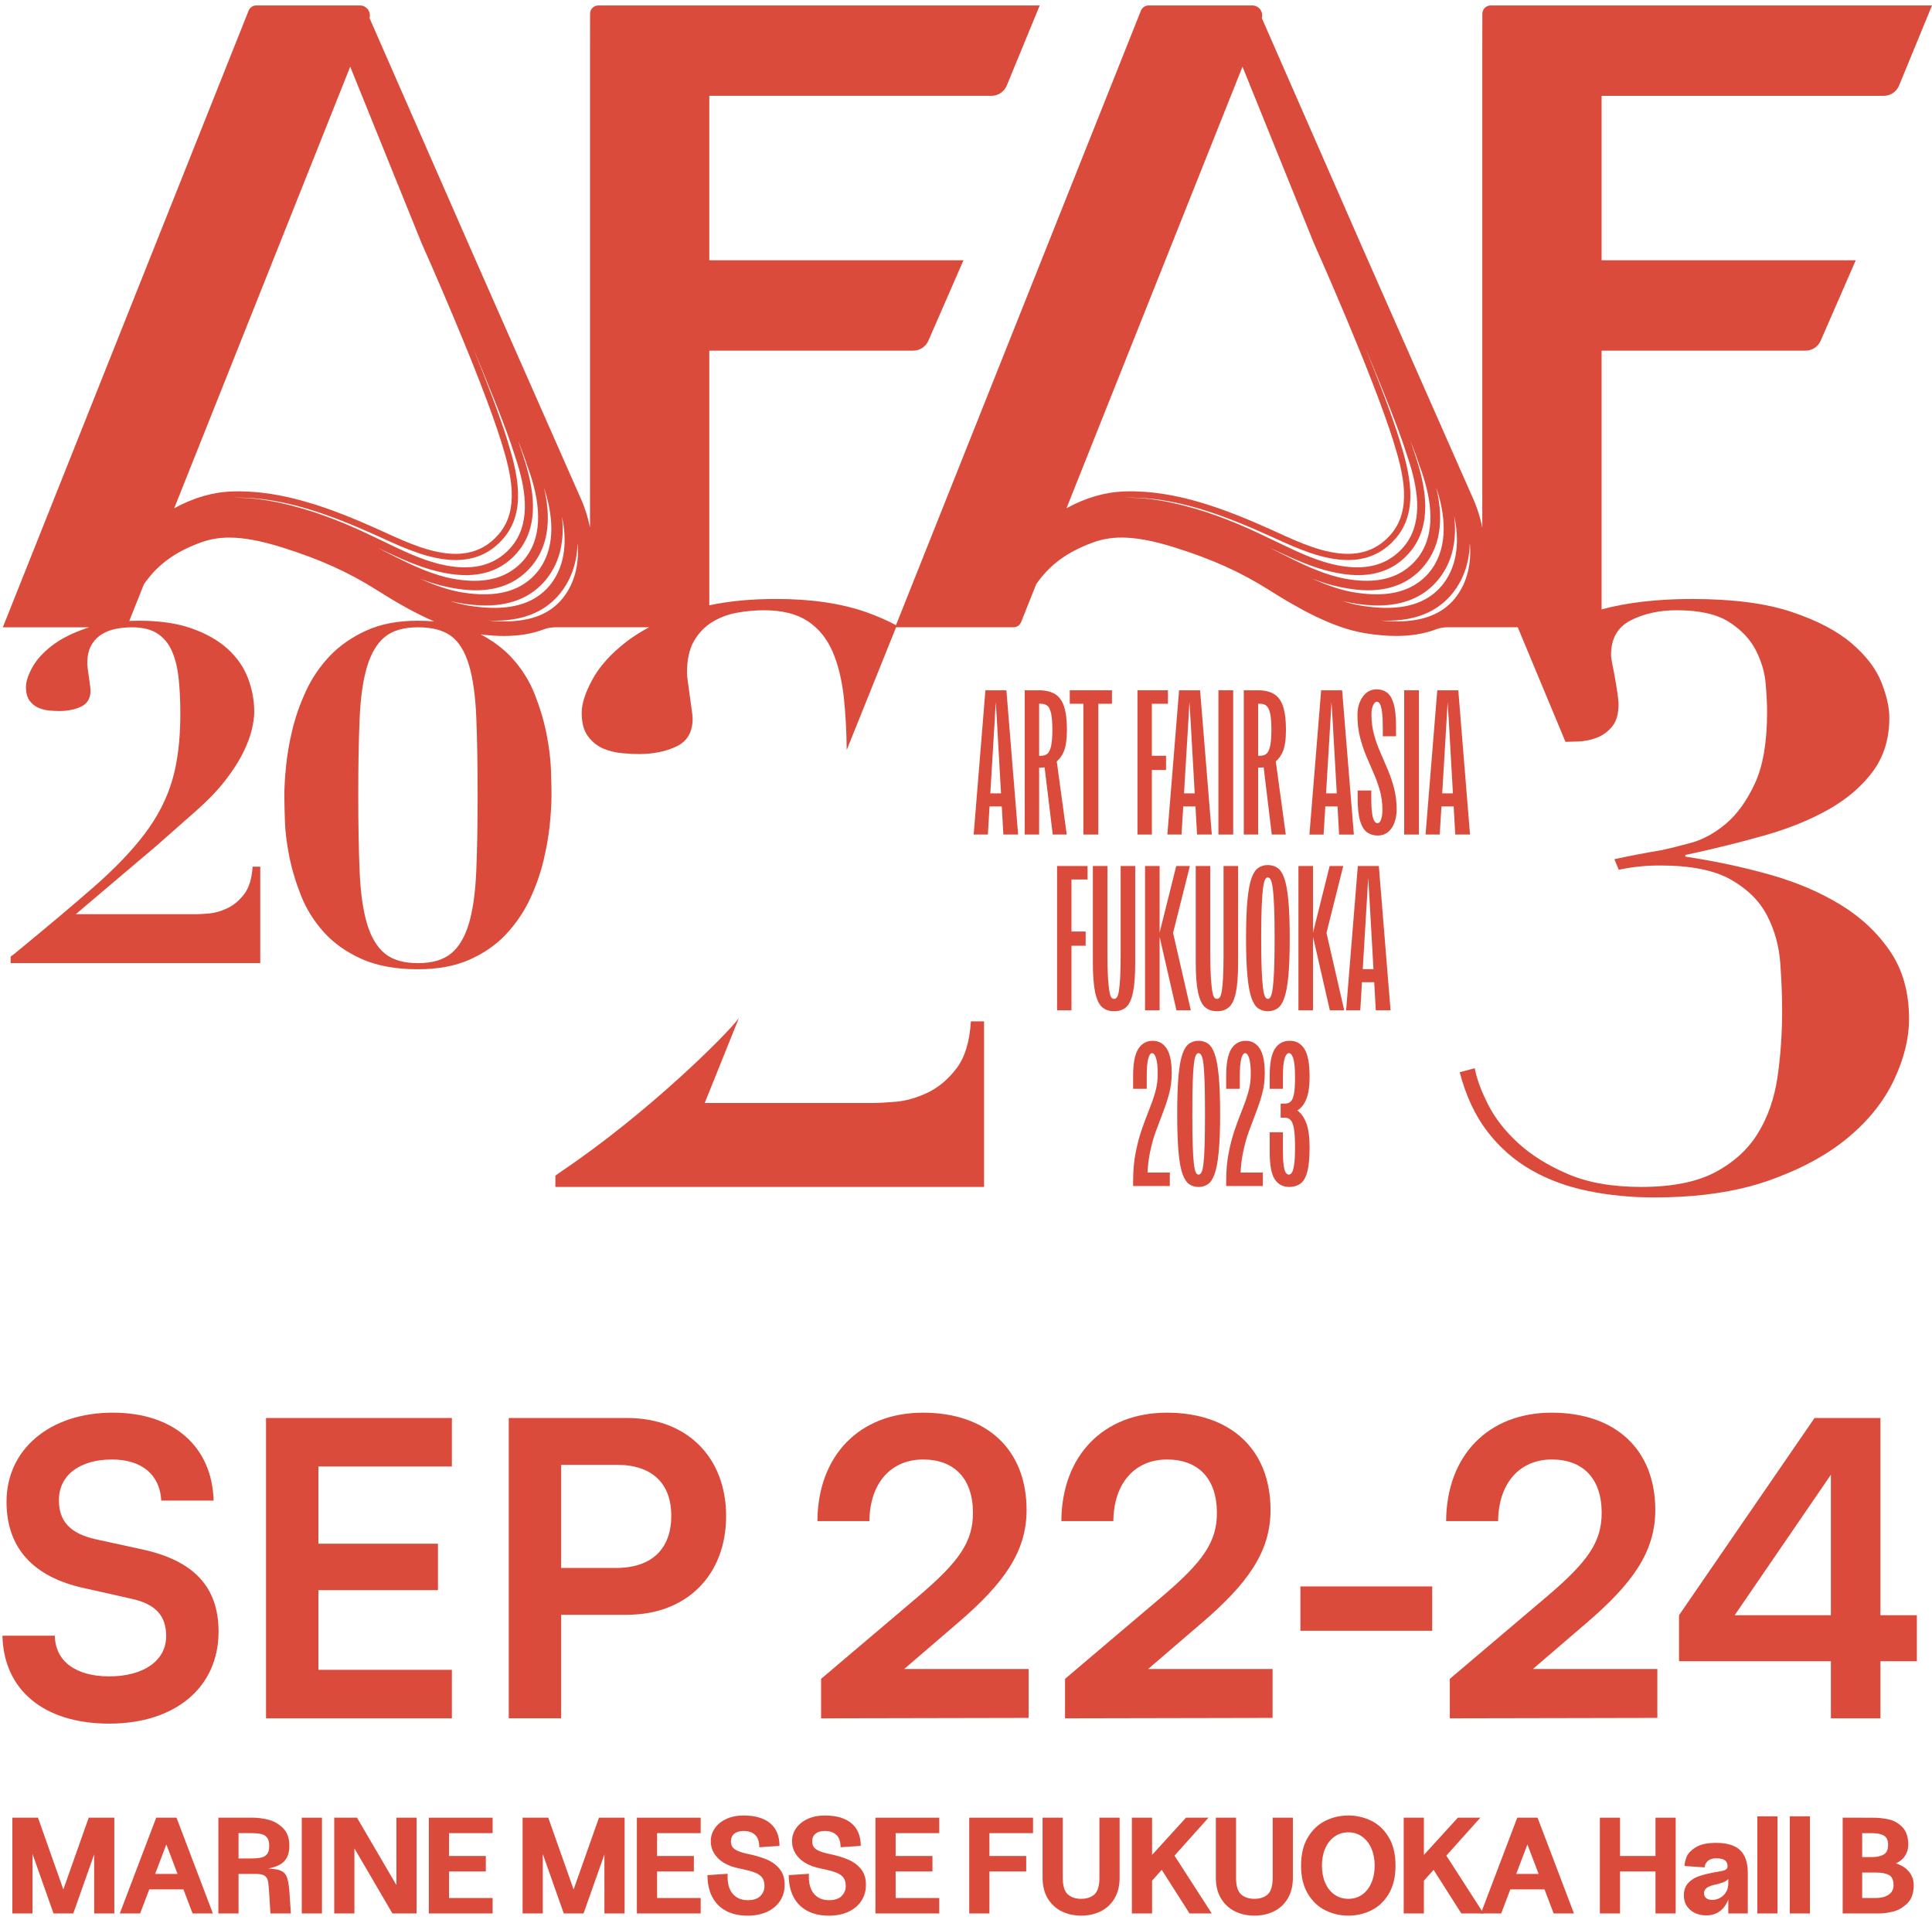 <svg width="305" height="303" viewBox="0 0 305 303" fill="none" xmlns="http://www.w3.org/2000/svg">
<g clip-path="url(#clip0_995_1613)">
<g clip-path="url(#clip1_995_1613)">
<path d="M290.547 142.793C287.283 140.797 283.521 139.204 279.267 138.012C275.012 136.824 270.609 135.889 266.06 135.208V134.953C270.413 134.018 274.542 132.998 278.452 131.894C282.359 130.789 285.772 129.407 288.693 127.751C291.61 126.094 293.936 124.098 295.667 121.759C297.397 119.423 298.265 116.596 298.265 113.281C298.265 111.667 297.843 109.797 297.004 107.672C296.163 105.549 294.604 103.508 292.33 101.553C290.053 99.599 286.888 97.942 282.832 96.582C278.775 95.224 273.532 94.542 267.1 94.542C261.662 94.542 256.911 95.092 252.838 96.184V55.348H285.037C286.073 55.348 287.011 54.732 287.426 53.779L292.962 41.084H252.838V15.125H297.388C298.445 15.125 299.396 14.486 299.8 13.507L305 0.86H235.324C234.603 0.86 234.017 1.445 234.015 2.17C234.012 4.043 234.005 7.41 234.005 8.789V83.269C233.644 81.471 233.06 79.76 232.355 78.251L215.267 39.522L199.2 2.854C199.268 2.618 199.275 2.379 199.236 2.153C199.195 1.925 199.104 1.712 198.974 1.525C198.697 1.131 198.243 0.86 197.703 0.86H181.321C181.188 0.86 181.058 0.88 180.935 0.918C180.568 1.033 180.262 1.309 180.115 1.68L141.449 98.669C140.027 97.913 138.479 97.237 136.801 96.642C132.842 95.24 128.093 94.538 122.554 94.538C118.613 94.538 115.089 94.873 111.975 95.54V55.344H144.173C145.209 55.344 146.147 54.729 146.563 53.775L152.098 41.081H111.975V15.122H156.525C157.581 15.122 158.533 14.482 158.936 13.503L164.137 0.86H94.455C93.737 0.86 93.153 1.443 93.153 2.163C93.15 4.034 93.143 7.407 93.143 8.787V83.267C92.782 81.47 92.198 79.758 91.493 78.249L74.405 39.52L58.334 2.851C58.608 1.866 57.875 0.86 56.824 0.86H40.456C39.925 0.86 39.446 1.184 39.248 1.68L0.447 99.012H14.097C13.978 99.05 13.853 99.084 13.735 99.124C11.459 99.892 9.614 100.82 8.203 101.908C6.789 102.997 5.754 104.148 5.091 105.36C4.428 106.574 4.096 107.6 4.096 108.442C4.096 109.383 4.298 110.112 4.701 110.632C5.103 111.151 5.579 111.523 6.128 111.745C6.675 111.967 7.251 112.105 7.856 112.153C8.461 112.202 8.965 112.226 9.368 112.226C10.693 112.226 11.845 111.992 12.826 111.522C13.805 111.052 14.296 110.198 14.296 108.96C14.296 108.811 14.267 108.54 14.208 108.143C14.15 107.747 14.092 107.327 14.036 106.881C13.978 106.436 13.92 106.015 13.863 105.619C13.805 105.223 13.776 104.95 13.776 104.803C13.776 103.567 13.991 102.575 14.424 101.833C14.856 101.09 15.418 100.509 16.109 100.089C16.799 99.669 17.563 99.384 18.399 99.235C19.233 99.086 20.055 99.012 20.862 99.012C22.532 99.012 23.871 99.347 24.881 100.014C25.888 100.682 26.654 101.622 27.172 102.834C27.689 104.049 28.036 105.482 28.209 107.14C28.382 108.799 28.469 110.642 28.469 112.671C28.469 116.779 28.036 120.293 27.172 123.213C26.307 126.134 24.866 128.93 22.849 131.602C20.833 134.275 18.139 137.084 14.769 140.029C11.561 142.831 7.608 146.163 2.913 150.017C2.674 150.213 2.435 150.41 2.194 150.609L1.676 150.979V152.019H41.087V136.798H39.877C39.761 138.679 39.314 140.128 38.537 141.142C37.759 142.157 36.865 142.899 35.857 143.369C34.849 143.841 33.883 144.112 32.962 144.185C32.039 144.259 31.376 144.297 30.974 144.297H11.959L24.752 133.457L30.974 127.963C32.876 126.281 34.416 124.673 35.599 123.138C36.78 121.605 37.701 120.168 38.364 118.832C39.026 117.496 39.487 116.284 39.747 115.195C40.007 114.106 40.136 113.166 40.136 112.374C40.136 110.542 39.805 108.761 39.142 107.029C38.479 105.297 37.414 103.762 35.944 102.426C34.474 101.09 32.588 100.014 30.284 99.197C27.978 98.381 25.213 97.973 21.986 97.973C21.446 97.973 20.923 97.988 20.409 98.009L22.718 92.216C24.844 89.143 27.597 87.154 31.494 85.698C34.061 84.74 37.421 84.162 44.563 86.408C50.517 88.281 54.974 90.289 59.466 93.122C62.269 94.89 65.371 96.725 68.534 98.079C67.716 98.009 66.864 97.973 65.977 97.973C62.807 97.973 60.085 98.493 57.81 99.532C55.533 100.571 53.617 101.907 52.062 103.541C50.507 105.173 49.253 107.019 48.302 109.071C47.352 111.126 46.631 113.18 46.142 115.234C45.652 117.289 45.322 119.219 45.147 121.025C44.975 122.833 44.888 124.33 44.888 125.516C44.888 126.458 44.917 127.793 44.975 129.525C45.031 131.259 45.262 133.139 45.667 135.167C46.069 137.197 46.689 139.264 47.525 141.366C48.359 143.47 49.555 145.387 51.112 147.119C52.667 148.853 54.657 150.263 57.075 151.352C59.495 152.439 62.462 152.984 65.977 152.984C69.146 152.984 71.868 152.476 74.145 151.461C76.42 150.448 78.337 149.112 79.892 147.452C81.448 145.794 82.702 143.95 83.652 141.922C84.603 139.893 85.322 137.851 85.813 135.796C86.301 133.744 86.633 131.813 86.807 130.006C86.98 128.2 87.067 126.701 87.067 125.514C87.067 124.575 87.038 123.249 86.98 121.543C86.922 119.835 86.691 117.956 86.29 115.901C85.886 113.849 85.266 111.757 84.432 109.628C83.596 107.5 82.401 105.582 80.844 103.875C79.506 102.407 77.849 101.161 75.871 100.13C77.173 100.298 78.407 100.382 79.575 100.382C81.936 100.382 84.015 100.034 85.806 99.347C86.402 99.117 87.038 99.01 87.675 99.01H102.469C101.131 99.72 99.935 100.482 98.88 101.296C96.455 103.167 94.674 105.143 93.538 107.224C92.399 109.308 91.83 111.071 91.83 112.515C91.83 114.13 92.175 115.383 92.869 116.275C93.56 117.167 94.377 117.805 95.318 118.187C96.257 118.57 97.248 118.804 98.287 118.888C99.326 118.974 100.191 119.015 100.885 119.015C103.16 119.015 105.137 118.612 106.82 117.805C108.502 116.997 109.343 115.533 109.343 113.406C109.343 113.151 109.292 112.686 109.194 112.004C109.095 111.324 108.994 110.601 108.897 109.836C108.798 109.071 108.697 108.349 108.599 107.668C108.5 106.989 108.451 106.521 108.451 106.266C108.451 104.143 108.822 102.442 109.563 101.166C110.305 99.892 111.271 98.894 112.457 98.17C113.645 97.448 114.954 96.96 116.389 96.704C117.823 96.448 119.231 96.322 120.619 96.322C123.487 96.322 125.787 96.896 127.52 98.043C129.25 99.19 130.562 100.806 131.453 102.888C132.343 104.971 132.936 107.435 133.234 110.282C133.49 112.741 133.635 115.438 133.67 118.371L141.461 99.009H159.991C160.524 99.009 161.004 98.683 161.202 98.186L163.583 92.211C165.709 89.138 168.462 87.149 172.359 85.693C174.926 84.735 178.286 84.157 185.428 86.403C191.383 88.276 195.84 90.284 200.331 93.117C204.923 96.013 210.312 99.088 215.467 99.938C217.242 100.231 218.898 100.377 220.436 100.377C222.798 100.377 224.877 100.029 226.668 99.341C227.264 99.112 227.9 99.005 228.537 99.005H239.602L247.14 117.09C247.766 117.081 248.429 117.062 249.14 117.035C250.227 116.994 251.24 116.779 252.182 116.397C253.122 116.014 253.912 115.421 254.556 114.612C255.199 113.804 255.52 112.636 255.52 111.107C255.52 110.851 255.469 110.364 255.371 109.64C255.272 108.919 255.149 108.133 255 107.283C254.852 106.434 254.703 105.647 254.554 104.925C254.406 104.203 254.332 103.671 254.332 103.332C254.332 100.782 255.371 98.978 257.448 97.913C259.526 96.851 261.949 96.32 264.72 96.32C268.281 96.32 271.026 96.937 272.956 98.168C274.885 99.401 276.295 100.89 277.186 102.63C278.076 104.373 278.596 106.135 278.744 107.921C278.893 109.706 278.966 111.194 278.966 112.382C278.966 117.143 278.322 120.903 277.037 123.664C275.75 126.427 274.217 128.553 272.436 130.038C270.655 131.527 268.823 132.525 266.945 133.034C265.065 133.543 263.532 133.926 262.344 134.181C259.699 134.624 257.203 135.102 254.857 135.613L255.552 137.282C257.624 136.834 259.787 136.604 262.047 136.604C266.894 136.604 270.63 137.348 273.251 138.835C275.871 140.324 277.779 142.213 278.965 144.508C280.153 146.802 280.843 149.289 281.043 151.965C281.239 154.642 281.34 157.172 281.34 159.55C281.34 163.204 281.092 166.711 280.599 170.067C280.103 173.425 279.064 176.377 277.483 178.927C276.647 180.273 275.624 181.476 274.415 182.537C273.335 183.487 272.108 184.324 270.731 185.048C267.811 186.577 263.927 187.342 259.08 187.342C254.529 187.342 250.67 186.663 247.504 185.303C244.338 183.945 241.716 182.307 239.639 180.395C237.561 178.483 235.979 176.443 234.89 174.275C233.8 172.108 233.109 170.218 232.812 168.602L230.438 169.24C231.426 172.98 232.887 176.105 234.816 178.61C236.746 181.117 239.046 183.136 241.718 184.665C244.389 186.195 247.38 187.301 250.697 187.98C254.011 188.659 257.497 189 261.16 189C266.887 189 271.956 188.407 276.369 187.22C277.368 186.951 278.334 186.653 279.266 186.323C284.311 184.538 288.467 182.288 291.731 179.567C294.996 176.847 297.419 173.81 299.003 170.453C300.584 167.097 301.377 163.887 301.377 160.828C301.377 156.664 300.388 153.114 298.409 150.182C296.428 147.25 293.808 144.786 290.544 142.788L290.547 142.793ZM27.502 80.223L55.287 10.526L66.564 38.402C66.656 38.608 75.828 59.093 79.144 69.763C80.696 74.753 82.073 80.401 78.756 84.292C76.794 86.595 74.412 87.418 71.908 87.418C68.189 87.418 64.205 85.601 60.943 84.112C60.611 83.961 60.288 83.814 59.975 83.673C52.597 80.35 44.674 77.309 36.713 77.567C33.613 77.668 30.555 78.546 27.502 80.223ZM57.859 84.179C53.474 82.116 48.971 80.403 44.108 79.352C41.678 78.836 39.209 78.517 36.727 78.563C36.621 78.565 36.517 78.572 36.411 78.575C36.522 78.57 36.633 78.563 36.744 78.56C44.496 78.309 52.3 81.305 59.568 84.579C59.881 84.719 60.203 84.867 60.532 85.016C63.749 86.484 67.939 88.396 71.937 88.396C74.678 88.396 77.327 87.496 79.508 84.939C83.152 80.664 81.718 74.712 80.087 69.469C78.836 65.445 76.76 60.04 74.649 54.846C77.32 61.194 80.021 67.888 81.186 71.635C81.186 71.64 81.191 71.651 81.193 71.656C82.68 75.998 83.84 81.113 81.649 84.997C81.321 85.583 80.918 86.13 80.439 86.641C78.424 88.792 75.934 89.594 73.157 89.545C72.265 89.533 71.349 89.428 70.419 89.255C67.44 88.699 64.409 87.319 61.753 86.041C61.413 85.878 61.079 85.719 60.755 85.561C59.789 85.098 58.823 84.633 57.858 84.179H57.859ZM61.537 87.447C60.893 87.12 60.254 86.791 59.615 86.463C60.021 86.653 60.43 86.842 60.837 87.031C61.165 87.183 61.5 87.339 61.842 87.497C63.747 88.375 65.897 89.317 68.119 89.939C69.507 90.328 70.901 90.609 72.267 90.724C72.793 90.767 73.316 90.786 73.832 90.778C76.838 90.709 79.58 89.689 81.745 87.11C85.324 82.835 84.263 76.973 82.594 71.961C82.521 71.712 82.35 71.253 82.275 71.008C82.136 70.565 81.978 70.078 81.8 69.56C82.448 71.222 82.952 72.594 83.24 73.523C83.24 73.527 83.247 73.54 83.249 73.544C84.879 77.901 85.987 83.313 83.463 87.338C83.092 87.936 82.644 88.481 82.128 88.984C80.069 90.987 77.46 91.757 74.412 91.666C73.492 91.638 72.54 91.532 71.563 91.356C68.512 90.803 65.376 89.38 62.568 87.965C62.219 87.79 61.876 87.617 61.539 87.446L61.537 87.447ZM66.304 91.333C67.425 91.767 68.577 92.153 69.741 92.441C71.224 92.808 72.685 93.053 74.094 93.141C74.647 93.173 75.193 93.182 75.728 93.161C78.999 93.026 81.832 91.884 83.982 89.284C86.888 85.755 86.888 81.204 85.874 76.99C87.26 81.099 87.797 85.993 85.269 89.682C84.854 90.291 84.365 90.838 83.808 91.332C81.707 93.192 78.98 93.929 75.657 93.79C74.711 93.751 73.723 93.638 72.697 93.46C70.578 93.087 68.406 92.292 66.302 91.333H66.304ZM75.184 137.542C75.039 140.908 74.651 143.655 74.017 145.784C73.383 147.912 72.446 149.484 71.207 150.498C69.968 151.513 68.225 152.02 65.979 152.02C63.733 152.02 61.988 151.513 60.749 150.498C59.51 149.484 58.574 147.912 57.94 145.784C57.306 143.655 56.916 140.908 56.772 137.542C56.629 134.178 56.557 130.168 56.557 125.514C56.557 120.86 56.629 116.791 56.772 113.451C56.916 110.11 57.304 107.375 57.94 105.247C58.574 103.119 59.509 101.548 60.749 100.533C61.988 99.52 63.732 99.01 65.979 99.01C68.227 99.01 69.968 99.468 71.207 100.384C72.446 101.3 73.381 102.81 74.017 104.913C74.651 107.017 75.039 109.752 75.184 113.116C75.328 116.483 75.399 120.615 75.399 125.514C75.399 130.414 75.326 134.176 75.184 137.542ZM73.837 95.562C72.909 95.404 71.969 95.162 71.028 94.861C71.139 94.886 71.25 94.917 71.361 94.941C72.942 95.286 74.468 95.497 75.921 95.553C76.5 95.576 77.067 95.572 77.623 95.543C81.161 95.339 84.085 94.075 86.218 91.457C88.564 88.562 89.104 85.014 88.72 81.55C89.489 85.112 89.323 88.989 87.079 92.026C86.621 92.647 86.091 93.195 85.493 93.679C83.357 95.402 80.503 96.111 76.909 95.915C75.934 95.865 74.911 95.745 73.837 95.564V95.562ZM88.887 94.367C86.534 97.345 82.641 98.52 77.03 97.94C77.271 97.952 77.51 97.963 77.746 97.966C78.353 97.976 78.942 97.963 79.515 97.923C83.317 97.651 86.334 96.267 88.451 93.626C90.331 91.275 91.107 88.514 91.176 85.726C91.434 88.746 90.873 91.849 88.885 94.365L88.887 94.367ZM168.363 80.221L196.149 10.524L207.425 38.401C207.518 38.606 216.69 59.091 220.006 69.761C221.558 74.751 222.935 80.4 219.618 84.29C217.656 86.594 215.273 87.417 212.77 87.417C209.051 87.417 205.067 85.599 201.804 84.11C201.473 83.96 201.152 83.812 200.837 83.671C193.459 80.348 185.536 77.304 177.575 77.565C174.475 77.666 171.419 78.544 168.363 80.221ZM198.721 84.177C194.336 82.114 189.832 80.4 184.972 79.348C182.542 78.832 180.072 78.513 177.591 78.561C177.485 78.563 177.38 78.57 177.276 78.573C177.387 78.568 177.498 78.561 177.608 78.558C185.363 78.309 193.163 81.303 200.432 84.577C200.745 84.718 201.066 84.865 201.396 85.014C204.612 86.482 208.803 88.394 212.8 88.394C215.542 88.394 218.191 87.494 220.372 84.935C224.015 80.659 222.581 74.708 220.951 69.466C219.7 65.441 217.623 60.036 215.513 54.842C218.184 61.19 220.884 67.887 222.05 71.632C222.052 71.639 222.055 71.645 222.057 71.652C223.556 75.991 224.706 81.109 222.513 84.994C222.185 85.58 221.782 86.127 221.303 86.638C219.288 88.788 216.798 89.591 214.021 89.541C213.129 89.529 212.213 89.425 211.283 89.251C208.304 88.696 205.272 87.315 202.616 86.038C202.276 85.875 201.943 85.716 201.618 85.559C200.652 85.096 199.687 84.632 198.721 84.177ZM202.401 87.446C201.757 87.118 201.117 86.791 200.478 86.461C200.885 86.652 201.293 86.84 201.698 87.029C202.027 87.182 202.362 87.338 202.703 87.494C204.609 88.372 206.759 89.313 208.981 89.936C210.368 90.325 211.763 90.606 213.129 90.721C213.655 90.764 214.178 90.783 214.694 90.774C217.7 90.706 220.442 89.685 222.607 87.106C226.186 82.829 225.124 76.97 223.456 71.958C223.383 71.709 223.212 71.249 223.137 71.004C222.998 70.562 222.839 70.075 222.66 69.555C223.308 71.217 223.812 72.589 224.101 73.52C224.104 73.527 224.106 73.534 224.109 73.54C225.757 77.892 226.847 83.31 224.323 87.334C223.952 87.933 223.504 88.478 222.988 88.981C220.929 90.983 218.321 91.753 215.272 91.662C214.352 91.635 213.4 91.529 212.423 91.352C209.372 90.8 206.236 89.377 203.43 87.962C203.081 87.787 202.738 87.614 202.403 87.442L202.401 87.446ZM210.604 92.439C212.088 92.806 213.549 93.051 214.957 93.139C215.511 93.171 216.056 93.18 216.591 93.159C219.862 93.024 222.696 91.882 224.846 89.282C227.765 85.736 227.751 81.157 226.724 76.927C228.136 81.044 228.674 85.973 226.134 89.68C225.719 90.289 225.23 90.836 224.673 91.33C222.573 93.19 219.845 93.929 216.523 93.789C215.576 93.749 214.588 93.636 213.563 93.458C211.443 93.086 209.271 92.29 207.167 91.332C208.289 91.765 209.44 92.151 210.604 92.439ZM214.701 95.56C213.773 95.402 212.835 95.161 211.891 94.859C212.002 94.885 212.113 94.915 212.224 94.939C213.805 95.284 215.332 95.495 216.784 95.552C217.364 95.574 217.931 95.57 218.486 95.541C222.024 95.337 224.948 94.073 227.081 91.455C229.448 88.536 229.978 84.951 229.573 81.458C230.364 85.043 230.205 88.962 227.943 92.024C227.485 92.645 226.955 93.194 226.357 93.677C224.22 95.401 221.366 96.109 217.772 95.913C216.798 95.862 215.774 95.744 214.701 95.562V95.56ZM229.753 94.365C227.399 97.344 223.506 98.518 217.895 97.939C218.136 97.951 218.375 97.961 218.611 97.964C219.218 97.975 219.808 97.961 220.38 97.921C224.183 97.649 227.199 96.265 229.317 93.624C231.197 91.275 231.971 88.512 232.041 85.724C232.299 88.744 231.738 91.848 229.751 94.363L229.753 94.365Z" fill="#DA4B3C"/>
<path d="M150.97 168.671C149.634 170.413 148.099 171.689 146.37 172.495C144.637 173.305 142.979 173.769 141.398 173.898C139.814 174.025 138.675 174.09 137.985 174.09H111.254L116.639 160.708C114.689 163.353 102.129 175.812 88.568 184.924L87.677 185.562V187.347H155.351V161.213H153.272C153.073 164.444 152.309 166.931 150.972 168.671H150.97Z" fill="#DA4B3C"/>
<path d="M155.563 108.951L153.712 131.722H155.951L156.217 127.288H158.148L158.4 131.722H160.729L158.878 108.951H155.563ZM156.34 125.221L157.055 113.296L157.195 110.82L157.354 113.296L158.03 125.221H156.34Z" fill="#DA4B3C"/>
<path d="M166.827 120.175C167.3 119.777 167.673 119.259 167.94 118.614C168.268 117.825 168.432 116.681 168.432 115.183C168.432 113.684 168.283 112.446 167.984 111.527C167.685 110.608 167.208 109.949 166.55 109.55C165.894 109.15 165.046 108.951 164.012 108.951H161.773V131.722H164.043V121.174C164.349 121.174 164.638 121.155 164.909 121.119L166.193 131.722H168.403L166.827 120.173V120.175ZM165.925 117.791C165.784 118.389 165.586 118.791 165.328 118.99C165.068 119.19 164.74 119.29 164.342 119.29H164.043V111.079H164.342C164.74 111.079 165.068 111.179 165.328 111.379C165.586 111.58 165.786 111.974 165.925 112.562C166.063 113.152 166.133 114.025 166.133 115.184C166.133 116.344 166.063 117.192 165.925 117.791Z" fill="#DA4B3C"/>
<path d="M173.39 131.722V111.079H175.54V108.951H168.881V111.079H171.031V131.722H173.39Z" fill="#DA4B3C"/>
<path d="M179.571 131.722H181.841V121.536H184.08V119.288H181.841V111.079H184.379V108.951H179.571V131.722Z" fill="#DA4B3C"/>
<path d="M186.139 108.951L184.288 131.722H186.527L186.794 127.288H188.725L188.976 131.722H191.306L189.455 108.951H186.139ZM186.917 125.221L187.631 113.296L187.771 110.82L187.93 113.296L188.607 125.221H186.917Z" fill="#DA4B3C"/>
<path d="M194.679 108.951H192.35V131.722H194.679V108.951Z" fill="#DA4B3C"/>
<path d="M202.519 118.614C202.847 117.825 203.011 116.681 203.011 115.183C203.011 113.684 202.862 112.446 202.563 111.527C202.264 110.608 201.787 109.949 201.129 109.55C200.473 109.15 199.625 108.951 198.591 108.951H196.353V131.722H198.622V121.174C198.928 121.174 199.217 121.155 199.489 121.119L200.772 131.722H202.982L201.406 120.173C201.88 119.775 202.252 119.257 202.519 118.612V118.614ZM200.504 117.791C200.364 118.389 200.165 118.791 199.907 118.99C199.648 119.19 199.319 119.29 198.921 119.29H198.622V111.079H198.921C199.319 111.079 199.648 111.179 199.907 111.379C200.165 111.58 200.365 111.974 200.504 112.562C200.642 113.152 200.712 114.025 200.712 115.184C200.712 116.344 200.642 117.192 200.504 117.791Z" fill="#DA4B3C"/>
<path d="M209.218 127.289H211.15L211.401 131.724H213.73L211.879 108.953H208.565L206.715 131.724H208.953L209.22 127.289H209.218ZM210.057 113.296L210.198 110.82L210.357 113.296L211.033 125.221H209.343L210.057 113.296Z" fill="#DA4B3C"/>
<path d="M219.09 121.492C218.702 120.562 218.309 119.648 217.911 118.75C217.512 117.851 217.179 116.911 216.911 115.934C216.642 114.955 216.507 113.897 216.507 112.758C216.507 112.16 216.596 111.674 216.776 111.306C216.955 110.937 217.143 110.752 217.343 110.752C217.543 110.752 217.711 110.877 217.851 111.126C217.989 111.376 218.099 111.794 218.179 112.384C218.257 112.974 218.298 113.768 218.298 114.766V116.205H220.389V114.646C220.389 113.087 220.259 111.885 220.001 111.036C219.741 110.188 219.384 109.603 218.926 109.284C218.468 108.965 217.929 108.804 217.314 108.804C216.419 108.804 215.69 109.193 215.135 109.971C214.578 110.75 214.299 111.709 214.299 112.847C214.299 114.145 214.434 115.318 214.703 116.368C214.971 117.417 215.299 118.405 215.689 119.334C216.077 120.264 216.47 121.178 216.868 122.076C217.266 122.975 217.594 123.899 217.854 124.847C218.112 125.796 218.242 126.809 218.242 127.888C218.242 128.227 218.213 128.551 218.153 128.862C218.093 129.172 218.008 129.426 217.899 129.627C217.789 129.827 217.635 129.927 217.435 129.927C217.256 129.927 217.092 129.801 216.943 129.553C216.795 129.304 216.68 128.889 216.6 128.31C216.519 127.73 216.48 126.941 216.48 125.943V124.775H214.33V126.034C214.33 127.572 214.465 128.771 214.733 129.63C215.002 130.489 215.376 131.079 215.853 131.398C216.331 131.717 216.868 131.878 217.466 131.878C218.143 131.878 218.705 131.688 219.153 131.309C219.601 130.93 219.934 130.426 220.153 129.796C220.372 129.167 220.481 128.493 220.481 127.775C220.481 126.557 220.346 125.437 220.078 124.419C219.809 123.4 219.481 122.426 219.091 121.497L219.09 121.492Z" fill="#DA4B3C"/>
<path d="M224.003 108.951H221.674V131.722H224.003V108.951Z" fill="#DA4B3C"/>
<path d="M226.9 108.951L225.049 131.722H227.288L227.555 127.288H229.486L229.737 131.722H232.067L230.216 108.951H226.9ZM227.678 125.221L228.392 113.296L228.532 110.82L228.691 113.296L229.368 125.221H227.678Z" fill="#DA4B3C"/>
<path d="M166.88 159.461H169.15V149.273H171.388V147.027H169.15V138.816H171.687V136.69H166.88V159.461Z" fill="#DA4B3C"/>
<path d="M176.914 136.69V150.683C176.914 152.161 176.888 153.354 176.839 154.263C176.789 155.172 176.724 155.877 176.644 156.376C176.563 156.875 176.459 157.214 176.331 157.395C176.201 157.575 176.058 157.664 175.899 157.664C175.699 157.664 175.54 157.575 175.42 157.395C175.3 157.214 175.201 156.875 175.121 156.376C175.041 155.877 174.972 155.172 174.912 154.263C174.853 153.354 174.824 152.161 174.824 150.683V136.69H172.525V151.851C172.525 153.888 172.645 155.471 172.884 156.599C173.123 157.727 173.485 158.513 173.974 158.952C174.461 159.391 175.104 159.61 175.9 159.61C176.697 159.61 177.309 159.391 177.796 158.952C178.283 158.513 178.642 157.729 178.871 156.599C179.1 155.471 179.214 153.888 179.214 151.851V136.69H176.914Z" fill="#DA4B3C"/>
<path d="M185.191 147.251L187.841 136.69H185.691L183.065 147.205V136.69H180.764V159.461H183.065V147.865L185.722 159.461H187.99L185.191 147.251Z" fill="#DA4B3C"/>
<path d="M191.663 157.393C191.543 157.213 191.444 156.873 191.364 156.374C191.284 155.875 191.215 155.17 191.155 154.262C191.096 153.353 191.066 152.159 191.066 150.681V136.688H188.768V151.849C188.768 153.886 188.887 155.469 189.127 156.597C189.366 157.725 189.728 158.511 190.217 158.95C190.704 159.389 191.347 159.608 192.143 159.608C192.94 159.608 193.551 159.389 194.039 158.95C194.526 158.511 194.885 157.727 195.114 156.597C195.343 155.469 195.457 153.886 195.457 151.849V136.688H193.158V150.681C193.158 152.159 193.133 153.353 193.083 154.262C193.034 155.17 192.969 155.875 192.888 156.374C192.808 156.873 192.704 157.213 192.576 157.393C192.446 157.573 192.302 157.662 192.143 157.662C191.943 157.662 191.784 157.573 191.665 157.393H191.663Z" fill="#DA4B3C"/>
<path d="M202.727 157.588C203.016 156.799 203.235 155.64 203.384 154.112C203.532 152.584 203.607 150.573 203.607 148.074C203.607 145.576 203.532 143.565 203.384 142.037C203.235 140.509 203.014 139.35 202.727 138.561C202.438 137.772 202.074 137.239 201.637 136.957C201.199 136.678 200.7 136.537 200.143 136.537C199.586 136.537 199.118 136.678 198.68 136.957C198.243 137.237 197.879 137.772 197.59 138.561C197.301 139.35 197.082 140.509 196.934 142.037C196.785 143.565 196.71 145.578 196.71 148.074C196.71 150.571 196.785 152.584 196.934 154.112C197.082 155.64 197.301 156.799 197.59 157.588C197.879 158.377 198.241 158.912 198.68 159.192C199.118 159.471 199.607 159.612 200.143 159.612C200.68 159.612 201.198 159.471 201.637 159.192C202.074 158.912 202.438 158.379 202.727 157.588ZM201.145 152.989C201.095 154.248 201.025 155.217 200.936 155.896C200.847 156.575 200.736 157.04 200.608 157.288C200.478 157.539 200.324 157.662 200.145 157.662C199.965 157.662 199.817 157.537 199.697 157.288C199.578 157.04 199.473 156.575 199.383 155.896C199.294 155.217 199.224 154.248 199.174 152.989C199.125 151.73 199.099 150.093 199.099 148.076C199.099 146.06 199.123 144.42 199.174 143.162C199.224 141.903 199.294 140.934 199.383 140.255C199.472 139.576 199.578 139.111 199.697 138.863C199.817 138.614 199.965 138.489 200.145 138.489C200.324 138.489 200.478 138.614 200.608 138.863C200.738 139.113 200.847 139.578 200.936 140.255C201.025 140.934 201.095 141.903 201.145 143.162C201.194 144.42 201.22 146.058 201.22 148.076C201.22 150.095 201.194 151.732 201.145 152.989Z" fill="#DA4B3C"/>
<path d="M212.059 136.69H209.909L207.282 147.205V136.69H204.982V159.461H207.282V147.865L209.94 159.461H212.209L209.408 147.251L212.059 136.69Z" fill="#DA4B3C"/>
<path d="M214.357 136.69L212.506 159.461H214.745L215.012 155.026H216.943L217.194 159.461H219.524L217.673 136.69H214.357ZM215.135 152.96L215.849 141.035L215.989 138.559L216.148 141.035L216.825 152.96H215.135Z" fill="#DA4B3C"/>
<path d="M182.482 178.538C182.87 177.48 183.253 176.461 183.632 175.482C184.01 174.503 184.329 173.526 184.587 172.547C184.845 171.567 184.975 170.509 184.975 169.371C184.975 167.613 184.71 166.325 184.184 165.506C183.656 164.688 182.914 164.278 181.959 164.278C181.003 164.278 180.228 164.708 179.689 165.566C179.151 166.425 178.882 167.843 178.882 169.82V171.857H181.032V169.969C181.032 168.611 181.111 167.647 181.272 167.078C181.431 166.509 181.631 166.224 181.868 166.224C182.126 166.224 182.342 166.493 182.511 167.033C182.68 167.574 182.765 168.402 182.765 169.52C182.765 170.539 182.63 171.507 182.362 172.427C182.094 173.346 181.769 174.275 181.391 175.213C181.014 176.153 180.634 177.166 180.257 178.253C179.879 179.342 179.554 180.56 179.286 181.909C179.018 183.259 178.882 184.782 178.882 186.479V187.198H184.676V185.07H181.157C181.212 183.988 181.328 182.988 181.509 182.074C181.767 180.776 182.092 179.598 182.48 178.538H182.482Z" fill="#DA4B3C"/>
<path d="M191.738 166.299C191.449 165.511 191.09 164.977 190.663 164.696C190.234 164.417 189.752 164.276 189.216 164.276C188.679 164.276 188.195 164.417 187.768 164.696C187.339 164.976 186.982 165.511 186.693 166.299C186.404 167.088 186.191 168.247 186.05 169.775C185.91 171.303 185.842 173.316 185.842 175.813C185.842 178.31 185.912 180.323 186.05 181.851C186.189 183.379 186.404 184.538 186.693 185.327C186.982 186.116 187.339 186.651 187.768 186.93C188.195 187.21 188.679 187.35 189.216 187.35C189.752 187.35 190.236 187.21 190.663 186.93C191.09 186.651 191.449 186.118 191.738 185.327C192.027 184.538 192.246 183.379 192.394 181.851C192.543 180.323 192.618 178.312 192.618 175.813C192.618 173.315 192.543 171.303 192.394 169.775C192.246 168.247 192.025 167.088 191.738 166.299ZM190.171 180.726C190.132 181.985 190.072 182.954 189.991 183.633C189.911 184.312 189.807 184.777 189.679 185.025C189.549 185.276 189.395 185.399 189.216 185.399C189.036 185.399 188.887 185.274 188.768 185.025C188.648 184.777 188.549 184.312 188.469 183.633C188.388 182.954 188.329 181.985 188.289 180.726C188.25 179.467 188.229 177.83 188.229 175.813C188.229 173.797 188.248 172.157 188.289 170.899C188.329 169.64 188.388 168.671 188.469 167.992C188.547 167.313 188.648 166.848 188.768 166.6C188.887 166.351 189.036 166.226 189.216 166.226C189.395 166.226 189.549 166.351 189.679 166.6C189.809 166.85 189.913 167.315 189.991 167.992C190.07 168.671 190.13 169.64 190.171 170.899C190.21 172.157 190.231 173.795 190.231 175.813C190.231 177.832 190.21 179.469 190.171 180.726Z" fill="#DA4B3C"/>
<path d="M197.173 178.538C197.561 177.48 197.944 176.461 198.323 175.482C198.701 174.503 199.02 173.526 199.278 172.547C199.537 171.567 199.666 170.509 199.666 169.371C199.666 167.613 199.402 166.325 198.875 165.506C198.347 164.688 197.605 164.278 196.65 164.278C195.695 164.278 194.919 164.708 194.38 165.566C193.842 166.425 193.574 167.843 193.574 169.82V171.857H195.724V169.969C195.724 168.611 195.802 167.647 195.963 167.078C196.122 166.509 196.322 166.224 196.559 166.224C196.817 166.224 197.033 166.493 197.202 167.033C197.371 167.574 197.457 168.402 197.457 169.52C197.457 170.539 197.322 171.507 197.053 172.427C196.785 173.346 196.46 174.275 196.083 175.213C195.705 176.153 195.325 177.166 194.948 178.253C194.57 179.342 194.245 180.56 193.977 181.909C193.709 183.259 193.574 184.782 193.574 186.479V187.198H199.367V185.07H195.848C195.903 183.988 196.019 182.988 196.2 182.074C196.459 180.776 196.783 179.598 197.171 178.538H197.173Z" fill="#DA4B3C"/>
<path d="M206.221 173.49C206.569 172.641 206.744 171.468 206.744 169.969C206.744 167.911 206.475 166.449 205.937 165.579C205.399 164.71 204.623 164.276 203.607 164.276C202.592 164.276 201.786 164.706 201.249 165.564C200.711 166.423 200.442 167.841 200.442 169.818V171.855H202.532V169.967C202.532 168.589 202.621 167.62 202.801 167.061C202.98 166.502 203.209 166.222 203.488 166.222C203.766 166.222 203.995 166.512 204.175 167.092C204.354 167.671 204.443 168.68 204.443 170.118C204.443 171.218 204.389 172.061 204.279 172.649C204.17 173.239 203.995 173.644 203.756 173.863C203.517 174.083 203.208 174.193 202.83 174.193H202.174V176.41H202.83C203.208 176.41 203.517 176.54 203.756 176.799C203.995 177.06 204.17 177.523 204.279 178.192C204.389 178.86 204.443 179.816 204.443 181.054C204.443 182.292 204.399 183.135 204.308 183.765C204.219 184.394 204.103 184.825 203.965 185.053C203.825 185.282 203.655 185.397 203.457 185.397C203.278 185.397 203.119 185.293 202.979 185.083C202.838 184.874 202.729 184.49 202.65 183.929C202.57 183.37 202.531 182.611 202.531 181.652V178.716H200.441V181.803C200.441 183.861 200.704 185.3 201.232 186.118C201.76 186.937 202.531 187.345 203.546 187.345C204.223 187.345 204.806 187.17 205.293 186.821C205.78 186.471 206.144 185.841 206.383 184.933C206.622 184.024 206.742 182.75 206.742 181.112C206.742 179.474 206.568 178.171 206.219 177.262C205.87 176.353 205.399 175.69 204.8 175.27C205.397 174.93 205.87 174.337 206.219 173.486L206.221 173.49Z" fill="#DA4B3C"/>
<path d="M1.953 286.899H5.998L10.324 299.142H9.678L14.003 286.899H18.049V302.015H14.863V291.714L15.186 291.779L11.57 302.015H8.449L4.812 291.714L5.135 291.649V302.015H1.953V286.899Z" fill="#DA4B3C"/>
<path d="M24.658 286.899H27.864L33.61 302.015H30.404L25.82 289.965H26.702L22.118 302.015H18.912L24.658 286.899ZM22.355 295.775H30.168V298.215H22.355V295.775Z" fill="#DA4B3C"/>
<path d="M34.473 286.899H39.961C40.663 286.899 41.442 287 42.295 287.201C43.148 287.403 43.927 287.835 44.63 288.497C45.332 289.159 45.684 290.109 45.684 291.347C45.684 292.815 45.149 293.82 44.081 294.36C43.011 294.9 41.495 295.169 39.53 295.169V294.845C41.481 294.845 42.837 294.914 43.597 295.051C44.358 295.188 44.874 295.497 45.147 295.98C45.419 296.462 45.599 297.323 45.686 298.561L45.923 302.016H42.695L42.457 298.28C42.415 297.604 42.35 297.1 42.264 296.769C42.179 296.438 41.996 296.19 41.716 296.025C41.435 295.86 41.001 295.776 40.413 295.776H37.658V302.016H34.473V286.899ZM41.23 293.194C41.646 293.101 41.962 292.913 42.177 292.633C42.392 292.352 42.5 291.925 42.5 291.349C42.5 290.772 42.392 290.34 42.177 290.052C41.962 289.764 41.646 289.574 41.23 289.48C40.813 289.387 40.248 289.339 39.53 289.339H37.657V293.334H39.53C40.248 293.334 40.813 293.288 41.23 293.194Z" fill="#DA4B3C"/>
<path d="M47.643 286.899H50.828V302.015H47.643V286.899Z" fill="#DA4B3C"/>
<path d="M52.765 286.899H56.359L63.074 298.386L62.578 298.517V286.899H65.764V302.015H61.954L55.455 290.894L55.95 290.764V302.015H52.765V286.899Z" fill="#DA4B3C"/>
<path d="M67.7 286.899H70.886V302.015H67.7V286.899ZM69.163 286.899H77.772V289.339H69.163V286.899ZM69.163 292.945H76.695V295.385H69.163V292.945ZM69.163 299.575H77.772V302.015H69.163V299.575Z" fill="#DA4B3C"/>
<path d="M86.553 286.899L90.878 299.142H90.232L94.558 286.899H98.603V302.015H95.418V291.714L95.74 291.779L92.124 302.015H89.003L85.367 291.714L85.69 291.649V302.015H82.504V286.899H86.553Z" fill="#DA4B3C"/>
<path d="M100.543 286.899H103.729V302.015H100.543V286.899ZM102.006 286.899H110.614V289.339H102.006V286.899ZM102.006 292.945H109.539V295.385H102.006V292.945ZM102.006 299.575H110.614V302.015H102.006V299.575Z" fill="#DA4B3C"/>
<path d="M114.617 301.605C113.67 301.101 112.946 300.37 112.443 299.413C111.941 298.456 111.689 297.308 111.689 295.968L114.875 295.752C114.803 297.121 115.054 298.156 115.629 298.861C116.203 299.566 117.006 299.919 118.038 299.919C118.943 299.919 119.609 299.7 120.04 299.261C120.47 298.822 120.686 298.292 120.686 297.673C120.686 297.126 120.564 296.687 120.32 296.356C120.076 296.025 119.677 295.756 119.125 295.546C118.573 295.337 117.758 295.125 116.683 294.91C115.75 294.723 114.95 294.428 114.284 294.025C113.617 293.622 113.103 293.129 112.746 292.546C112.387 291.963 112.207 291.318 112.207 290.613C112.207 289.865 112.423 289.181 112.853 288.562C113.284 287.943 113.889 287.454 114.672 287.094C115.453 286.734 116.36 286.554 117.394 286.554C119.216 286.554 120.616 286.964 121.592 287.785C122.567 288.607 123.055 289.793 123.055 291.349L119.869 291.565C119.869 290.673 119.647 290.021 119.202 289.61C118.758 289.2 118.155 288.994 117.394 288.994C116.762 288.994 116.271 289.138 115.919 289.426C115.567 289.714 115.391 290.111 115.391 290.615C115.391 290.988 115.47 291.292 115.629 291.522C115.786 291.752 116.063 291.957 116.458 292.137C116.852 292.317 117.423 292.487 118.168 292.645C119.288 292.875 120.252 293.163 121.064 293.509C121.874 293.854 122.545 294.348 123.075 294.989C123.605 295.63 123.871 296.454 123.871 297.462C123.871 298.47 123.627 299.302 123.14 300.043C122.653 300.783 121.968 301.356 121.084 301.759C120.202 302.162 119.187 302.365 118.038 302.365C116.704 302.365 115.564 302.112 114.617 301.608V301.605Z" fill="#DA4B3C"/>
<path d="M127.445 301.605C126.498 301.101 125.774 300.37 125.271 299.413C124.769 298.456 124.518 297.308 124.518 295.968L127.703 295.752C127.631 297.121 127.883 298.156 128.457 298.861C129.031 299.566 129.834 299.919 130.867 299.919C131.771 299.919 132.437 299.7 132.868 299.261C133.299 298.822 133.514 298.292 133.514 297.673C133.514 297.126 133.393 296.687 133.148 296.356C132.904 296.025 132.506 295.756 131.954 295.546C131.402 295.337 130.586 295.125 129.511 294.91C128.578 294.723 127.778 294.428 127.112 294.025C126.445 293.622 125.931 293.129 125.574 292.546C125.215 291.963 125.035 291.318 125.035 290.613C125.035 289.865 125.251 289.181 125.681 288.562C126.112 287.943 126.717 287.454 127.5 287.094C128.283 286.734 129.19 286.554 130.222 286.554C132.044 286.554 133.444 286.964 134.42 287.785C135.396 288.607 135.883 289.793 135.883 291.349L132.697 291.565C132.697 290.673 132.475 290.021 132.031 289.61C131.586 289.2 130.983 288.994 130.222 288.994C129.59 288.994 129.1 289.138 128.747 289.426C128.395 289.714 128.221 290.111 128.221 290.615C128.221 290.988 128.3 291.292 128.459 291.522C128.616 291.752 128.893 291.957 129.288 292.137C129.682 292.317 130.253 292.487 130.998 292.645C132.118 292.875 133.082 293.163 133.893 293.509C134.704 293.854 135.375 294.348 135.905 294.989C136.435 295.63 136.701 296.454 136.701 297.462C136.701 298.47 136.457 299.302 135.97 300.043C135.483 300.783 134.798 301.356 133.914 301.759C133.032 302.162 132.017 302.365 130.868 302.365C129.534 302.365 128.394 302.112 127.447 301.608L127.445 301.605Z" fill="#DA4B3C"/>
<path d="M138.205 286.899H141.391V302.015H138.205V286.899ZM139.668 286.899H148.277V289.339H139.668V286.899ZM139.668 292.945H147.202V295.385H139.668V292.945ZM139.668 299.575H148.277V302.015H139.668V299.575Z" fill="#DA4B3C"/>
<path d="M153.011 286.899H156.196V302.015H153.011V286.899ZM154.474 286.899H163.082V289.339H154.474V286.899ZM154.474 292.945H162.005V295.385H154.474V292.945Z" fill="#DA4B3C"/>
<path d="M167.625 301.691C166.707 301.245 165.97 300.571 165.418 299.672C164.866 298.772 164.589 297.668 164.589 296.358V286.899H167.775V296.358C167.775 297.639 168.037 298.517 168.561 298.992C169.084 299.467 169.792 299.705 170.681 299.705C171.569 299.705 172.273 299.467 172.79 298.992C173.306 298.517 173.564 297.639 173.564 296.358V286.899H176.749V296.358C176.749 297.668 176.476 298.772 175.931 299.672C175.386 300.573 174.654 301.245 173.736 301.691C172.819 302.137 171.8 302.36 170.681 302.36C169.561 302.36 168.543 302.137 167.625 301.691Z" fill="#DA4B3C"/>
<path d="M178.686 286.899H181.872V302.015H178.686V286.899ZM178.944 295.991L187.229 286.899H190.781L181.01 297.803L178.944 295.989V295.991ZM182.3 293.4L184.991 292.234L191.297 302.015H187.788L182.3 293.398V293.4Z" fill="#DA4B3C"/>
<path d="M194.978 301.691C194.06 301.245 193.324 300.571 192.772 299.672C192.22 298.772 191.943 297.668 191.943 296.358V286.899H195.129V296.358C195.129 297.639 195.39 298.517 195.915 298.992C196.438 299.467 197.145 299.705 198.034 299.705C198.923 299.705 199.627 299.467 200.143 298.992C200.659 298.517 200.917 297.639 200.917 296.358V286.899H204.103V296.358C204.103 297.668 203.829 298.772 203.284 299.672C202.739 300.573 202.007 301.245 201.09 301.691C200.172 302.137 199.153 302.36 198.034 302.36C196.914 302.36 195.896 302.137 194.978 301.691Z" fill="#DA4B3C"/>
<path d="M209.225 301.518C208.092 300.957 207.169 300.082 206.46 298.894C205.749 297.706 205.395 296.227 205.395 294.456C205.395 292.685 205.75 291.206 206.46 290.018C207.171 288.83 208.092 287.955 209.225 287.394C210.358 286.834 211.571 286.552 212.862 286.552C214.152 286.552 215.365 286.834 216.499 287.394C217.632 287.955 218.549 288.83 219.254 290.018C219.956 291.206 220.308 292.685 220.308 294.456C220.308 296.227 219.956 297.706 219.254 298.894C218.551 300.082 217.632 300.957 216.499 301.518C215.365 302.078 214.152 302.36 212.862 302.36C211.571 302.36 210.358 302.078 209.225 301.518ZM215.068 299.024C215.692 298.571 216.172 297.949 216.511 297.157C216.847 296.365 217.016 295.466 217.016 294.458C217.016 293.449 216.844 292.551 216.5 291.759C216.155 290.966 215.668 290.344 215.037 289.891C214.405 289.438 213.682 289.21 212.863 289.21C212.045 289.21 211.3 289.437 210.669 289.891C210.037 290.344 209.55 290.968 209.206 291.759C208.862 292.551 208.69 293.451 208.69 294.458C208.69 295.464 208.859 296.365 209.196 297.157C209.532 297.949 210.018 298.571 210.648 299.024C211.279 299.477 212.019 299.705 212.865 299.705C213.711 299.705 214.448 299.479 215.071 299.024H215.068Z" fill="#DA4B3C"/>
<path d="M221.6 286.899H224.786V302.015H221.6V286.899ZM221.858 295.991L230.144 286.899H233.695L223.924 297.803L221.858 295.989V295.991ZM225.215 293.4L227.905 292.234L234.211 302.015H230.703L225.215 293.398V293.4Z" fill="#DA4B3C"/>
<path d="M239.526 286.899H242.732L248.478 302.015H245.272L240.688 289.965H241.57L236.987 302.015H233.78L239.526 286.899ZM237.224 295.775H245.036V298.215H237.224V295.775Z" fill="#DA4B3C"/>
<path d="M252.568 286.899H255.754V302.015H252.568V286.899ZM254.031 292.945H263.07V295.385H254.031V292.945ZM261.349 286.899H264.535V302.015H261.349V286.899Z" fill="#DA4B3C"/>
<path d="M267.581 301.939C267.042 301.687 266.615 301.324 266.3 300.849C265.984 300.374 265.827 299.82 265.827 299.185C265.827 298.379 266.046 297.731 266.483 297.243C266.921 296.754 267.476 296.39 268.151 296.152C268.826 295.914 269.679 295.703 270.713 295.516L271.187 295.43C271.646 295.358 271.976 295.289 272.176 295.224C272.376 295.159 272.528 295.054 272.627 294.91C272.728 294.766 272.749 294.543 272.692 294.242C272.62 293.924 272.444 293.691 272.166 293.54C271.886 293.389 271.474 293.314 270.929 293.314C270.341 293.314 269.896 293.458 269.594 293.746C269.293 294.034 269.127 294.365 269.098 294.739L265.935 294.523C265.935 294.106 266.042 293.626 266.258 293.088C266.473 292.547 266.95 292.043 267.688 291.577C268.427 291.109 269.507 290.875 270.927 290.875C272.648 290.875 273.911 291.261 274.714 292.031C275.517 292.801 275.919 294 275.919 295.627V302.018H272.841V299.233H273.034C272.877 299.81 272.643 300.327 272.335 300.789C272.026 301.25 271.624 301.62 271.13 301.902C270.635 302.183 270.043 302.324 269.355 302.324C268.709 302.324 268.117 302.197 267.579 301.946L267.581 301.939ZM271.551 299.552C271.939 299.336 272.25 299.031 272.487 298.635C272.725 298.239 272.843 297.79 272.843 297.285V296.205H273.036C272.935 296.522 272.706 296.774 272.347 296.961C271.988 297.148 271.414 297.328 270.626 297.501C270.095 297.616 269.693 297.783 269.421 297.999C269.148 298.215 269.013 298.481 269.013 298.798C269.013 299.158 269.131 299.427 269.368 299.607C269.606 299.787 269.924 299.876 270.325 299.876C270.756 299.876 271.164 299.768 271.552 299.552H271.551Z" fill="#DA4B3C"/>
<path d="M277.426 286.683H280.612V302.015H277.426V286.683Z" fill="#DA4B3C"/>
<path d="M282.548 286.683H285.734V302.015H282.548V286.683Z" fill="#DA4B3C"/>
<path d="M290.899 286.899H293.977V302.015H290.899V286.899ZM291.61 299.575H296.173C296.976 299.575 297.636 299.401 298.154 299.057C298.67 298.71 298.928 298.215 298.928 297.567C298.928 296.745 298.692 296.207 298.217 295.948C297.742 295.689 297.062 295.559 296.173 295.559H291.181V293.118H295.529C296.303 293.118 296.92 292.981 297.379 292.709C297.839 292.436 298.068 291.932 298.068 291.198C298.068 290.464 297.843 289.97 297.39 289.718C296.938 289.466 296.316 289.341 295.529 289.341H291.181V286.901H295.529C296.462 286.901 297.333 286.986 298.143 287.159C298.953 287.333 299.675 287.736 300.307 288.368C300.938 289.001 301.254 289.944 301.254 291.198C301.254 291.817 301.085 292.39 300.748 292.914C300.411 293.441 299.87 293.868 299.123 294.199C298.376 294.53 297.422 294.696 296.26 294.696L296.906 293.767C298.01 293.767 298.953 293.933 299.736 294.264C300.517 294.595 301.11 295.046 301.512 295.613C301.914 296.183 302.115 296.833 302.115 297.568C302.115 298.806 301.779 299.756 301.103 300.418C300.428 301.08 299.683 301.512 298.865 301.715C298.046 301.917 297.294 302.017 296.605 302.017H291.613V299.576L291.61 299.575Z" fill="#DA4B3C"/>
<path d="M17.83 222.971C27.393 222.971 33.467 228.288 33.727 236.847H25.455C25.262 232.762 22.353 230.363 17.701 230.363C12.596 230.363 9.301 232.827 9.301 236.782C9.301 240.153 11.111 242.034 15.052 242.941L22.483 244.562C30.56 246.313 34.503 250.463 34.503 257.529C34.503 266.347 27.653 272.054 17.248 272.054C6.844 272.054 0.575 266.673 0.382 258.177H8.654C8.719 262.197 11.949 264.596 17.248 264.596C22.548 264.596 26.231 262.197 26.231 258.241C26.231 255.063 24.616 253.184 20.738 252.34L13.242 250.655C5.229 248.904 1.03 244.3 1.03 237.039C1.03 228.739 7.879 222.969 17.831 222.969L17.83 222.971Z" fill="#DA4B3C"/>
<path d="M41.997 223.815H71.335V231.466H50.269V243.657H69.139V250.984H50.269V263.562H71.335V271.214H41.997V223.815Z" fill="#DA4B3C"/>
<path d="M88.588 254.871V271.21H80.316V223.813H98.991C108.49 223.813 114.629 230.038 114.629 239.31C114.629 248.582 108.425 254.871 98.991 254.871H88.586H88.588ZM88.588 231.205V247.481H97.248C102.934 247.481 105.972 244.433 105.972 239.246C105.972 234.059 102.87 231.205 97.378 231.205H88.588Z" fill="#DA4B3C"/>
<path d="M129.623 264.987L145.067 251.89C151.464 246.443 153.597 243.331 153.597 238.792C153.597 233.411 150.688 230.364 145.713 230.364C140.738 230.364 137.313 233.994 137.248 240.09H129.042C129.106 229.715 135.698 222.973 145.713 222.973C155.728 222.973 162.062 228.743 162.062 238.339C162.062 244.953 158.444 249.945 151.269 256.105L142.74 263.432H162.385V271.149L129.623 271.214V264.987Z" fill="#DA4B3C"/>
<path d="M168.134 264.987L183.579 251.89C189.976 246.443 192.109 243.331 192.109 238.792C192.109 233.411 189.202 230.364 184.225 230.364C179.248 230.364 175.825 233.994 175.76 240.09H167.553C167.618 229.715 174.21 222.973 184.225 222.973C194.24 222.973 200.574 228.743 200.574 238.339C200.574 244.953 196.956 249.945 189.781 256.105L181.251 263.432H200.897V271.149L168.134 271.214V264.987Z" fill="#DA4B3C"/>
<path d="M205.291 250.398H226.099V257.401H205.291V250.398Z" fill="#DA4B3C"/>
<path d="M228.878 271.212V264.987L244.322 251.89C250.719 246.443 252.852 243.331 252.852 238.792C252.852 233.411 249.945 230.364 244.968 230.364C239.992 230.364 236.567 233.994 236.503 240.09H228.296C228.361 229.715 234.953 222.973 244.968 222.973C254.983 222.973 261.317 228.743 261.317 238.339C261.317 244.953 257.699 249.945 250.526 256.105L241.996 263.432H261.642V271.149L228.879 271.214L228.878 271.212Z" fill="#DA4B3C"/>
<path d="M296.859 262.199V271.212H289.04V262.199H265.065V254.937L286.456 223.815H296.86V254.937H302.611V262.199H296.859ZM289.04 254.937V232.763L273.853 254.937H289.04Z" fill="#DA4B3C"/>
</g>
</g>
<defs>
<clipPath id="clip0_995_1613">
<rect width="305" height="302" fill="white" transform="translate(0 0.5)"/>
</clipPath>
<clipPath id="clip1_995_1613">
<rect width="305" height="302" fill="white" transform="translate(0 0.5)"/>
</clipPath>
</defs>
</svg>
